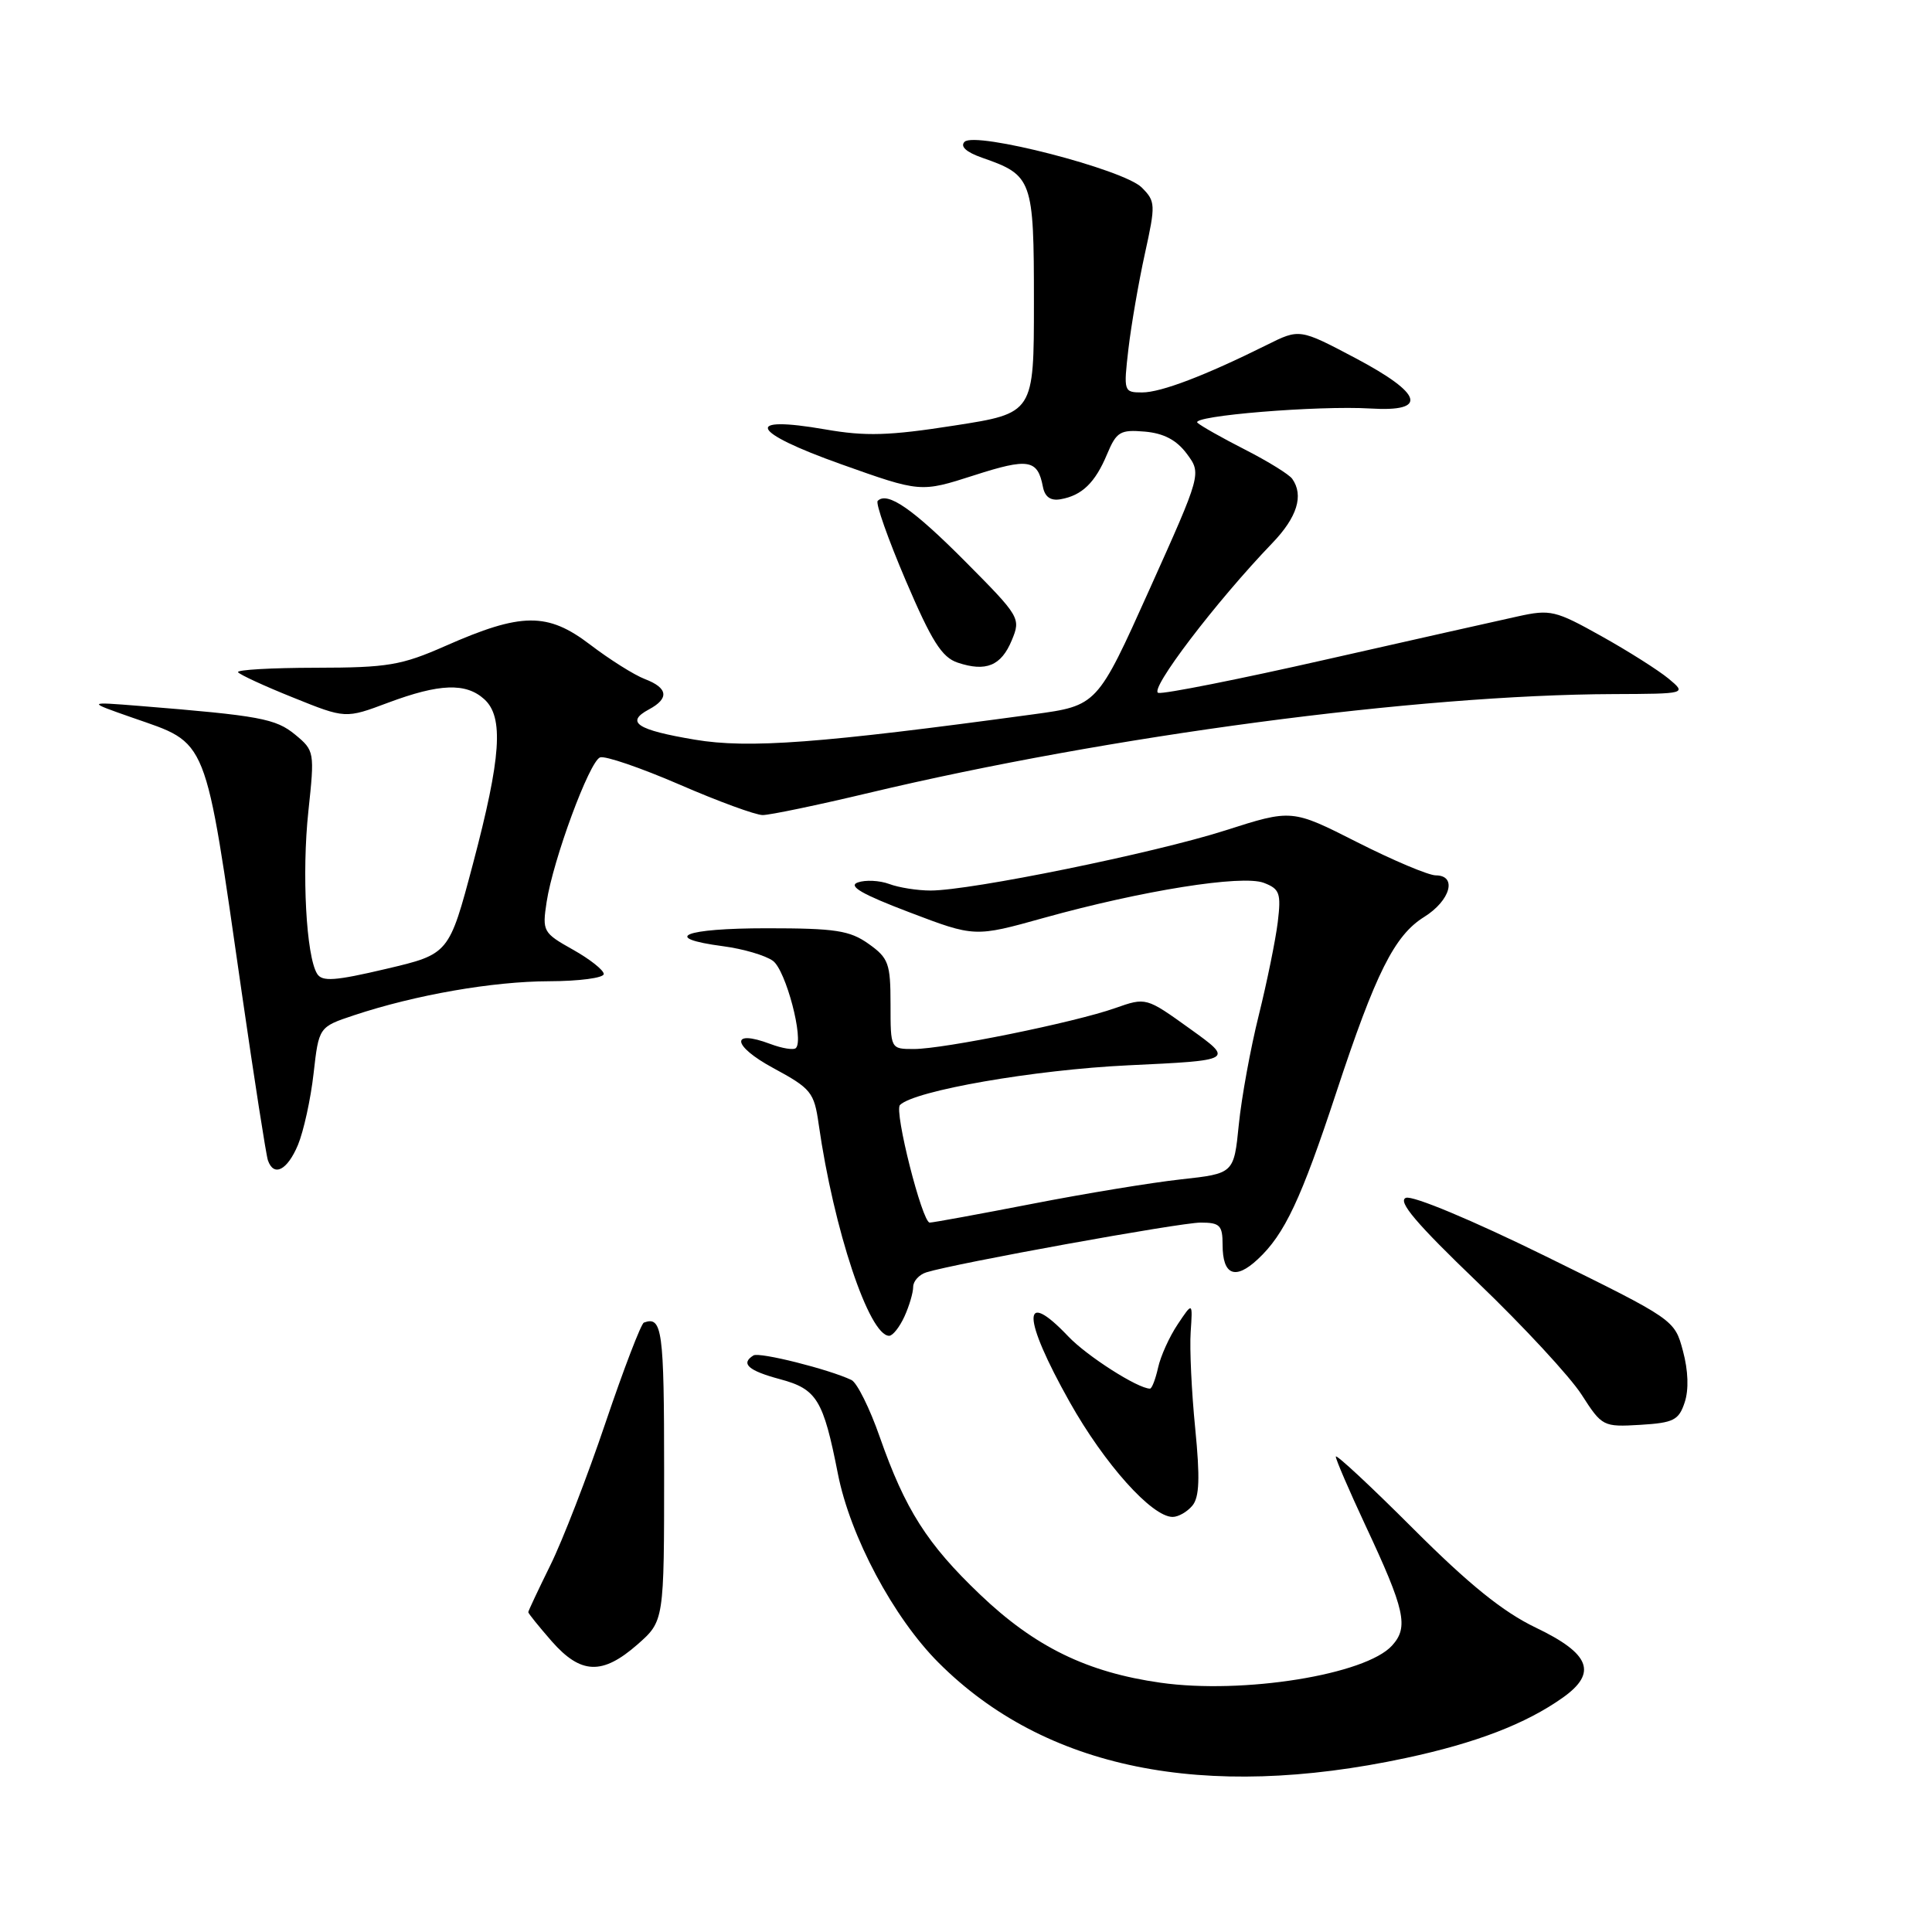 <?xml version="1.0" encoding="UTF-8" standalone="no"?>
<!DOCTYPE svg PUBLIC "-//W3C//DTD SVG 1.1//EN" "http://www.w3.org/Graphics/SVG/1.1/DTD/svg11.dtd" >
<svg xmlns="http://www.w3.org/2000/svg" xmlns:xlink="http://www.w3.org/1999/xlink" version="1.1" viewBox="0 0 256 256">
 <g >
 <path fill="currentColor"
d=" M 186.26 232.95 C 195.59 230.96 202.20 228.41 207.10 224.93 C 211.69 221.66 210.71 219.12 203.50 215.67 C 199.16 213.59 194.66 209.96 187.25 202.55 C 181.61 196.91 177.00 192.62 177.00 193.01 C 177.00 193.40 178.77 197.50 180.92 202.11 C 186.18 213.34 186.68 215.60 184.46 218.04 C 180.97 221.91 164.70 224.52 153.78 222.97 C 144.03 221.59 137.12 218.21 129.87 211.29 C 122.85 204.60 119.94 200.02 116.57 190.40 C 115.25 186.61 113.56 183.22 112.83 182.86 C 109.86 181.44 100.62 179.12 99.84 179.60 C 98.09 180.68 99.14 181.62 103.36 182.75 C 108.24 184.06 109.09 185.46 111.02 195.26 C 112.65 203.58 118.39 214.35 124.39 220.34 C 138.44 234.38 159.50 238.67 186.26 232.95 Z  M 84.47 217.90 C 88.00 214.79 88.00 214.79 88.00 194.90 C 88.00 176.18 87.75 174.36 85.32 175.25 C 84.95 175.39 82.66 181.35 80.24 188.50 C 77.83 195.65 74.53 204.16 72.92 207.41 C 71.32 210.66 70.00 213.46 70.00 213.62 C 70.00 213.79 71.40 215.52 73.10 217.47 C 76.97 221.87 79.81 221.98 84.47 217.90 Z  M 158.00 199.50 C 158.93 198.38 159.02 195.83 158.37 189.25 C 157.89 184.44 157.62 178.70 157.77 176.50 C 158.04 172.50 158.04 172.50 156.05 175.48 C 154.95 177.12 153.78 179.71 153.45 181.23 C 153.11 182.75 152.63 184.00 152.38 184.00 C 150.78 184.00 144.03 179.69 141.56 177.09 C 135.35 170.55 135.42 174.52 141.73 185.76 C 146.35 193.99 152.63 201.00 155.38 201.00 C 156.14 201.00 157.31 200.33 158.00 199.50 Z  M 223.23 185.82 C 223.79 184.14 223.70 181.61 223.00 179.01 C 221.89 174.86 221.87 174.86 204.87 166.49 C 195.09 161.68 187.19 158.38 186.29 158.72 C 185.15 159.16 187.66 162.12 195.78 169.91 C 201.85 175.73 208.05 182.43 209.57 184.80 C 212.28 189.02 212.42 189.09 217.34 188.80 C 221.76 188.53 222.45 188.19 223.23 185.82 Z  M 119.84 174.45 C 120.48 173.05 121.00 171.28 121.00 170.52 C 121.00 169.76 121.79 168.89 122.75 168.59 C 126.56 167.40 156.35 162.00 159.09 162.00 C 161.64 162.00 162.00 162.36 162.00 164.94 C 162.00 168.97 163.67 169.66 166.67 166.85 C 170.22 163.55 172.41 158.88 177.06 144.77 C 182.29 128.91 184.77 123.95 188.71 121.50 C 192.19 119.33 193.12 116.00 190.25 115.99 C 189.29 115.99 184.60 114.01 179.84 111.60 C 171.18 107.21 171.18 107.21 162.34 110.04 C 152.96 113.04 128.63 118.00 123.31 118.00 C 121.56 118.00 119.09 117.61 117.82 117.13 C 116.54 116.66 114.67 116.57 113.66 116.93 C 112.33 117.41 114.23 118.50 120.49 120.88 C 129.16 124.18 129.16 124.18 138.33 121.62 C 151.38 117.99 164.57 115.89 167.46 116.98 C 169.57 117.79 169.77 118.35 169.31 122.19 C 169.02 124.56 167.89 130.10 166.80 134.50 C 165.70 138.90 164.51 145.43 164.15 149.00 C 163.50 155.50 163.50 155.50 156.50 156.27 C 152.65 156.69 143.76 158.15 136.74 159.52 C 129.73 160.88 123.63 162.00 123.19 162.00 C 122.20 162.00 118.45 147.21 119.25 146.42 C 121.15 144.52 137.04 141.75 149.49 141.16 C 163.50 140.50 163.50 140.50 157.68 136.32 C 151.86 132.14 151.86 132.14 147.76 133.58 C 142.40 135.48 125.05 139.00 121.09 139.00 C 118.00 139.00 118.00 139.00 118.00 133.07 C 118.00 127.66 117.74 126.95 115.10 125.07 C 112.60 123.29 110.70 123.00 101.60 123.00 C 90.57 123.00 87.48 124.28 95.82 125.38 C 98.48 125.73 101.44 126.60 102.42 127.32 C 104.13 128.57 106.56 137.78 105.46 138.87 C 105.17 139.17 103.64 138.92 102.07 138.33 C 96.73 136.32 97.00 138.57 102.44 141.51 C 107.49 144.24 107.88 144.73 108.48 148.97 C 110.48 162.95 115.16 177.00 117.82 177.00 C 118.29 177.00 119.20 175.85 119.84 174.45 Z  M 39.48 151.71 C 40.23 149.90 41.17 145.64 41.55 142.25 C 42.25 136.08 42.25 136.08 46.90 134.53 C 55.06 131.82 65.29 130.04 72.75 130.02 C 76.74 130.01 80.00 129.58 80.00 129.06 C 80.00 128.55 78.16 127.09 75.91 125.83 C 71.95 123.61 71.84 123.40 72.43 119.52 C 73.29 113.91 78.09 100.90 79.51 100.36 C 80.16 100.11 84.88 101.73 90.02 103.95 C 95.15 106.18 100.12 108.00 101.06 108.00 C 102.01 108.00 108.35 106.68 115.14 105.06 C 147.02 97.47 187.81 92.06 213.77 91.97 C 223.50 91.93 223.50 91.93 221.09 89.92 C 219.76 88.82 215.76 86.28 212.19 84.29 C 206.09 80.88 205.44 80.72 201.10 81.68 C 198.57 82.23 187.13 84.81 175.67 87.40 C 164.22 90.00 154.23 91.98 153.49 91.81 C 152.16 91.51 161.10 79.75 168.59 71.96 C 171.88 68.54 172.78 65.65 171.23 63.45 C 170.83 62.87 168.03 61.14 165.00 59.59 C 161.97 58.05 159.13 56.44 158.67 56.02 C 157.69 55.10 174.67 53.71 181.61 54.13 C 189.27 54.60 188.55 52.19 179.64 47.47 C 172.20 43.54 172.20 43.54 167.85 45.71 C 159.69 49.77 153.84 52.00 151.35 52.00 C 148.90 52.00 148.87 51.89 149.52 46.25 C 149.89 43.09 150.87 37.41 151.70 33.63 C 153.14 27.09 153.12 26.68 151.28 24.84 C 148.89 22.45 129.22 17.38 127.81 18.79 C 127.20 19.40 128.03 20.16 130.11 20.89 C 136.81 23.22 137.00 23.75 137.00 40.03 C 137.00 54.75 137.00 54.75 126.44 56.39 C 117.81 57.74 114.69 57.83 109.36 56.90 C 98.42 55.00 99.41 57.22 111.42 61.50 C 121.98 65.26 121.98 65.26 129.05 62.99 C 136.28 60.66 137.49 60.86 138.19 64.50 C 138.45 65.85 139.21 66.39 140.54 66.15 C 143.36 65.66 145.12 63.96 146.69 60.19 C 147.94 57.21 148.43 56.91 151.69 57.19 C 154.20 57.41 155.90 58.30 157.26 60.13 C 159.21 62.76 159.21 62.76 152.30 78.13 C 145.39 93.50 145.39 93.50 136.94 94.65 C 108.66 98.50 99.19 99.21 92.07 98.01 C 84.39 96.72 82.83 95.70 85.97 94.01 C 88.71 92.55 88.52 91.15 85.45 89.98 C 84.04 89.44 80.78 87.39 78.20 85.42 C 72.55 81.11 69.10 81.14 59.00 85.60 C 53.19 88.16 51.38 88.47 41.84 88.48 C 35.98 88.49 31.35 88.75 31.54 89.07 C 31.74 89.38 35.02 90.90 38.84 92.43 C 45.78 95.23 45.78 95.23 51.43 93.11 C 58.23 90.57 61.73 90.44 64.17 92.65 C 66.77 95.01 66.41 100.33 62.67 114.46 C 59.50 126.42 59.50 126.42 51.17 128.38 C 44.38 129.98 42.68 130.10 42.02 129.03 C 40.57 126.69 39.98 115.72 40.86 107.50 C 41.70 99.64 41.67 99.46 39.12 97.35 C 36.53 95.22 34.46 94.83 18.50 93.54 C 11.50 92.98 11.50 92.98 17.50 95.08 C 27.70 98.65 27.06 97.03 32.03 131.50 C 33.70 143.05 35.26 153.06 35.50 153.75 C 36.28 155.99 38.07 155.07 39.48 151.71 Z  M 134.07 84.83 C 135.28 81.92 135.15 81.70 127.92 74.42 C 120.98 67.44 117.58 65.08 116.30 66.37 C 115.99 66.67 117.67 71.42 120.02 76.93 C 123.45 84.96 124.80 87.10 126.89 87.80 C 130.65 89.06 132.67 88.22 134.07 84.83 Z "/>
</g>
</svg>